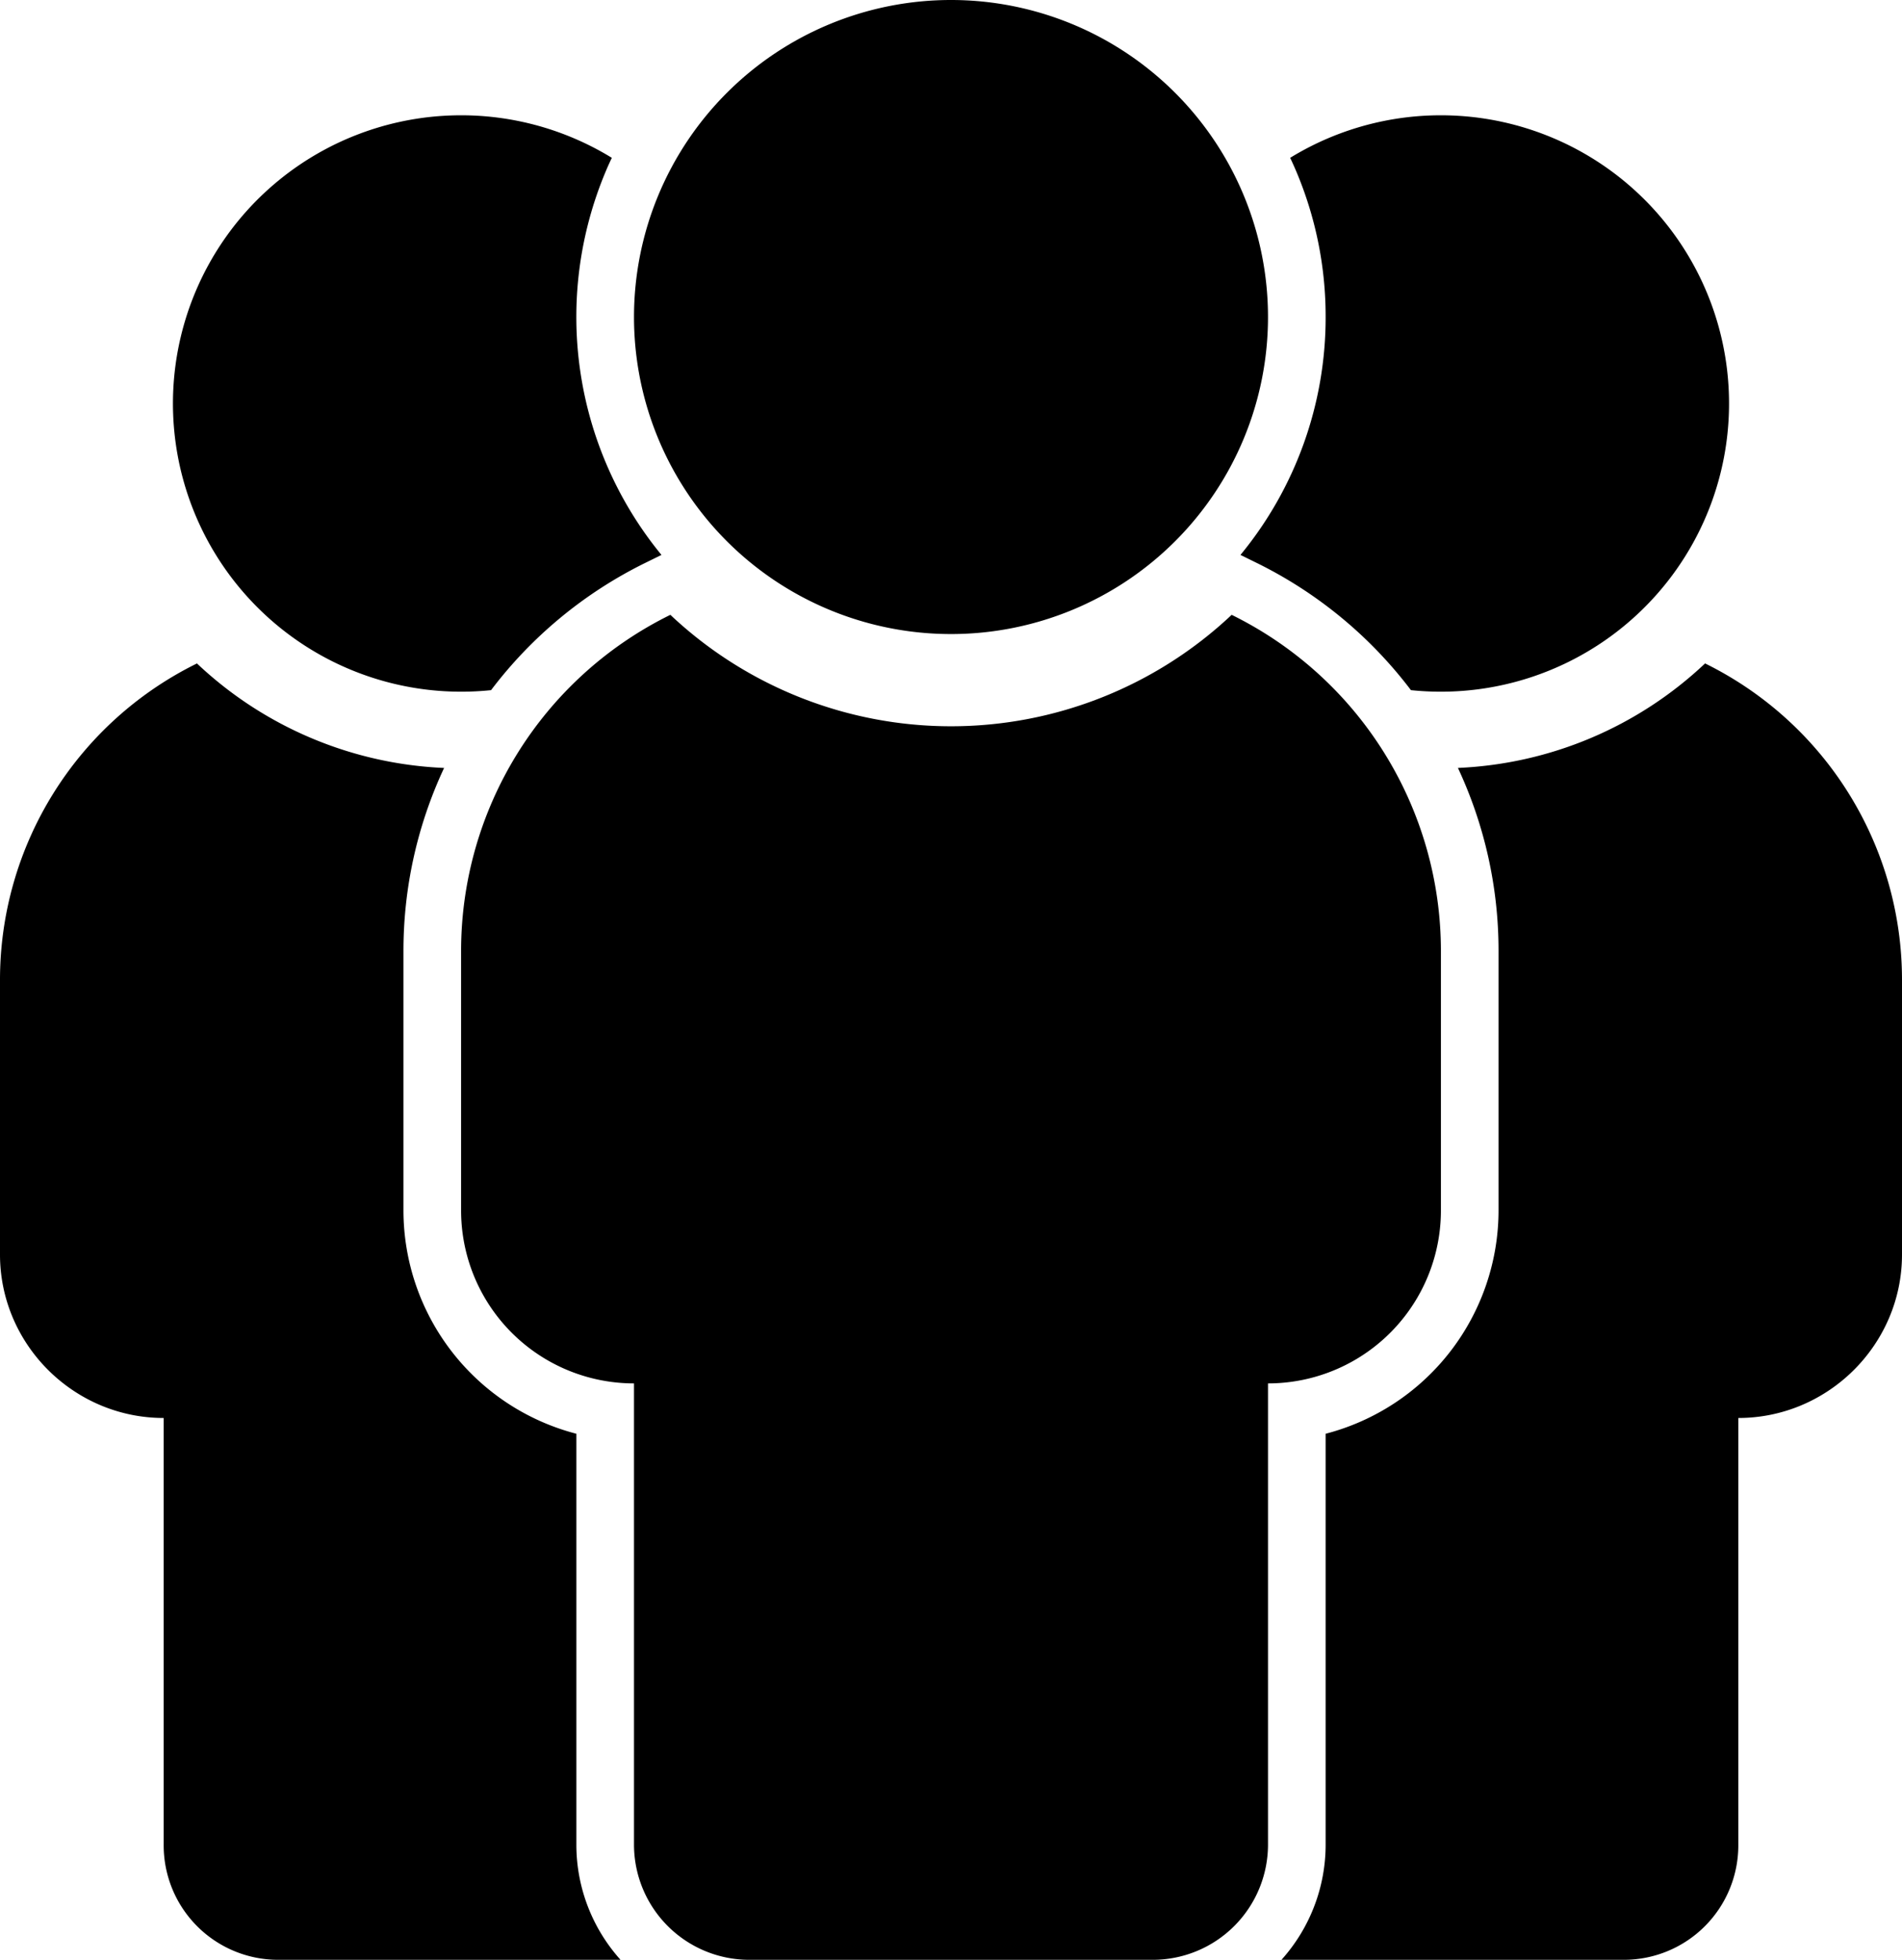 <svg xmlns="http://www.w3.org/2000/svg" viewBox="0 0 825 850"><defs><style>.cls-1{isolation:isolate;}.cls-2{fill-rule:evenodd;}</style></defs><title>Asset 1</title><g id="Layer_2" data-name="Layer 2"><g id="Shape_1" data-name="Shape 1" class="cls-1"><g id="Shape_1-2" data-name="Shape 1"><path class="cls-2" d="M250,621.84A100.18,100.18,0,0,1,175,525V412.5a187.16,187.16,0,0,1,17.63-79.43,166.44,166.44,0,0,1-107.2-45.32A152.94,152.94,0,0,0,0,425V544.12C0,583.1,32,615,71,615V800a49.65,49.65,0,0,0,49.59,50H269.16A74.69,74.69,0,0,1,250,800ZM739.58,287.74a166.44,166.44,0,0,1-107.2,45.32A187.16,187.16,0,0,1,650,412.5V525a100.18,100.18,0,0,1-75,96.84V800a74.69,74.69,0,0,1-19.16,50H704.41A49.65,49.65,0,0,0,754,800V615c39,0,71-31.9,71-70.88V425A152.94,152.94,0,0,0,739.58,287.74ZM575,137.5a162,162,0,0,1-36.94,103.18l7.23,3.56A187.91,187.91,0,0,1,612,299.33a126.38,126.38,0,0,0,13,.67A125,125,0,1,0,559.62,68.45c.9,1.91,1.77,3.84,2.6,5.79A161.51,161.51,0,0,1,575,137.5ZM412.5,275A137.5,137.5,0,1,0,275,137.5,137.5,137.5,0,0,0,412.5,275ZM625,525V412.5a162.5,162.5,0,0,0-90.76-145.84,177.47,177.47,0,0,1-243.47,0A162.5,162.5,0,0,0,200,412.5V525a75,75,0,0,0,75,75V800a50,50,0,0,0,50,50H500a50,50,0,0,0,50-50V600A75,75,0,0,0,625,525ZM200,300a126.38,126.38,0,0,0,13-.67,187.9,187.9,0,0,1,66.68-55.09l7.23-3.56A162.69,162.69,0,0,1,262.78,74.24c.83-2,1.7-3.88,2.6-5.79A125,125,0,1,0,200,300Z"/></g></g></g></svg>